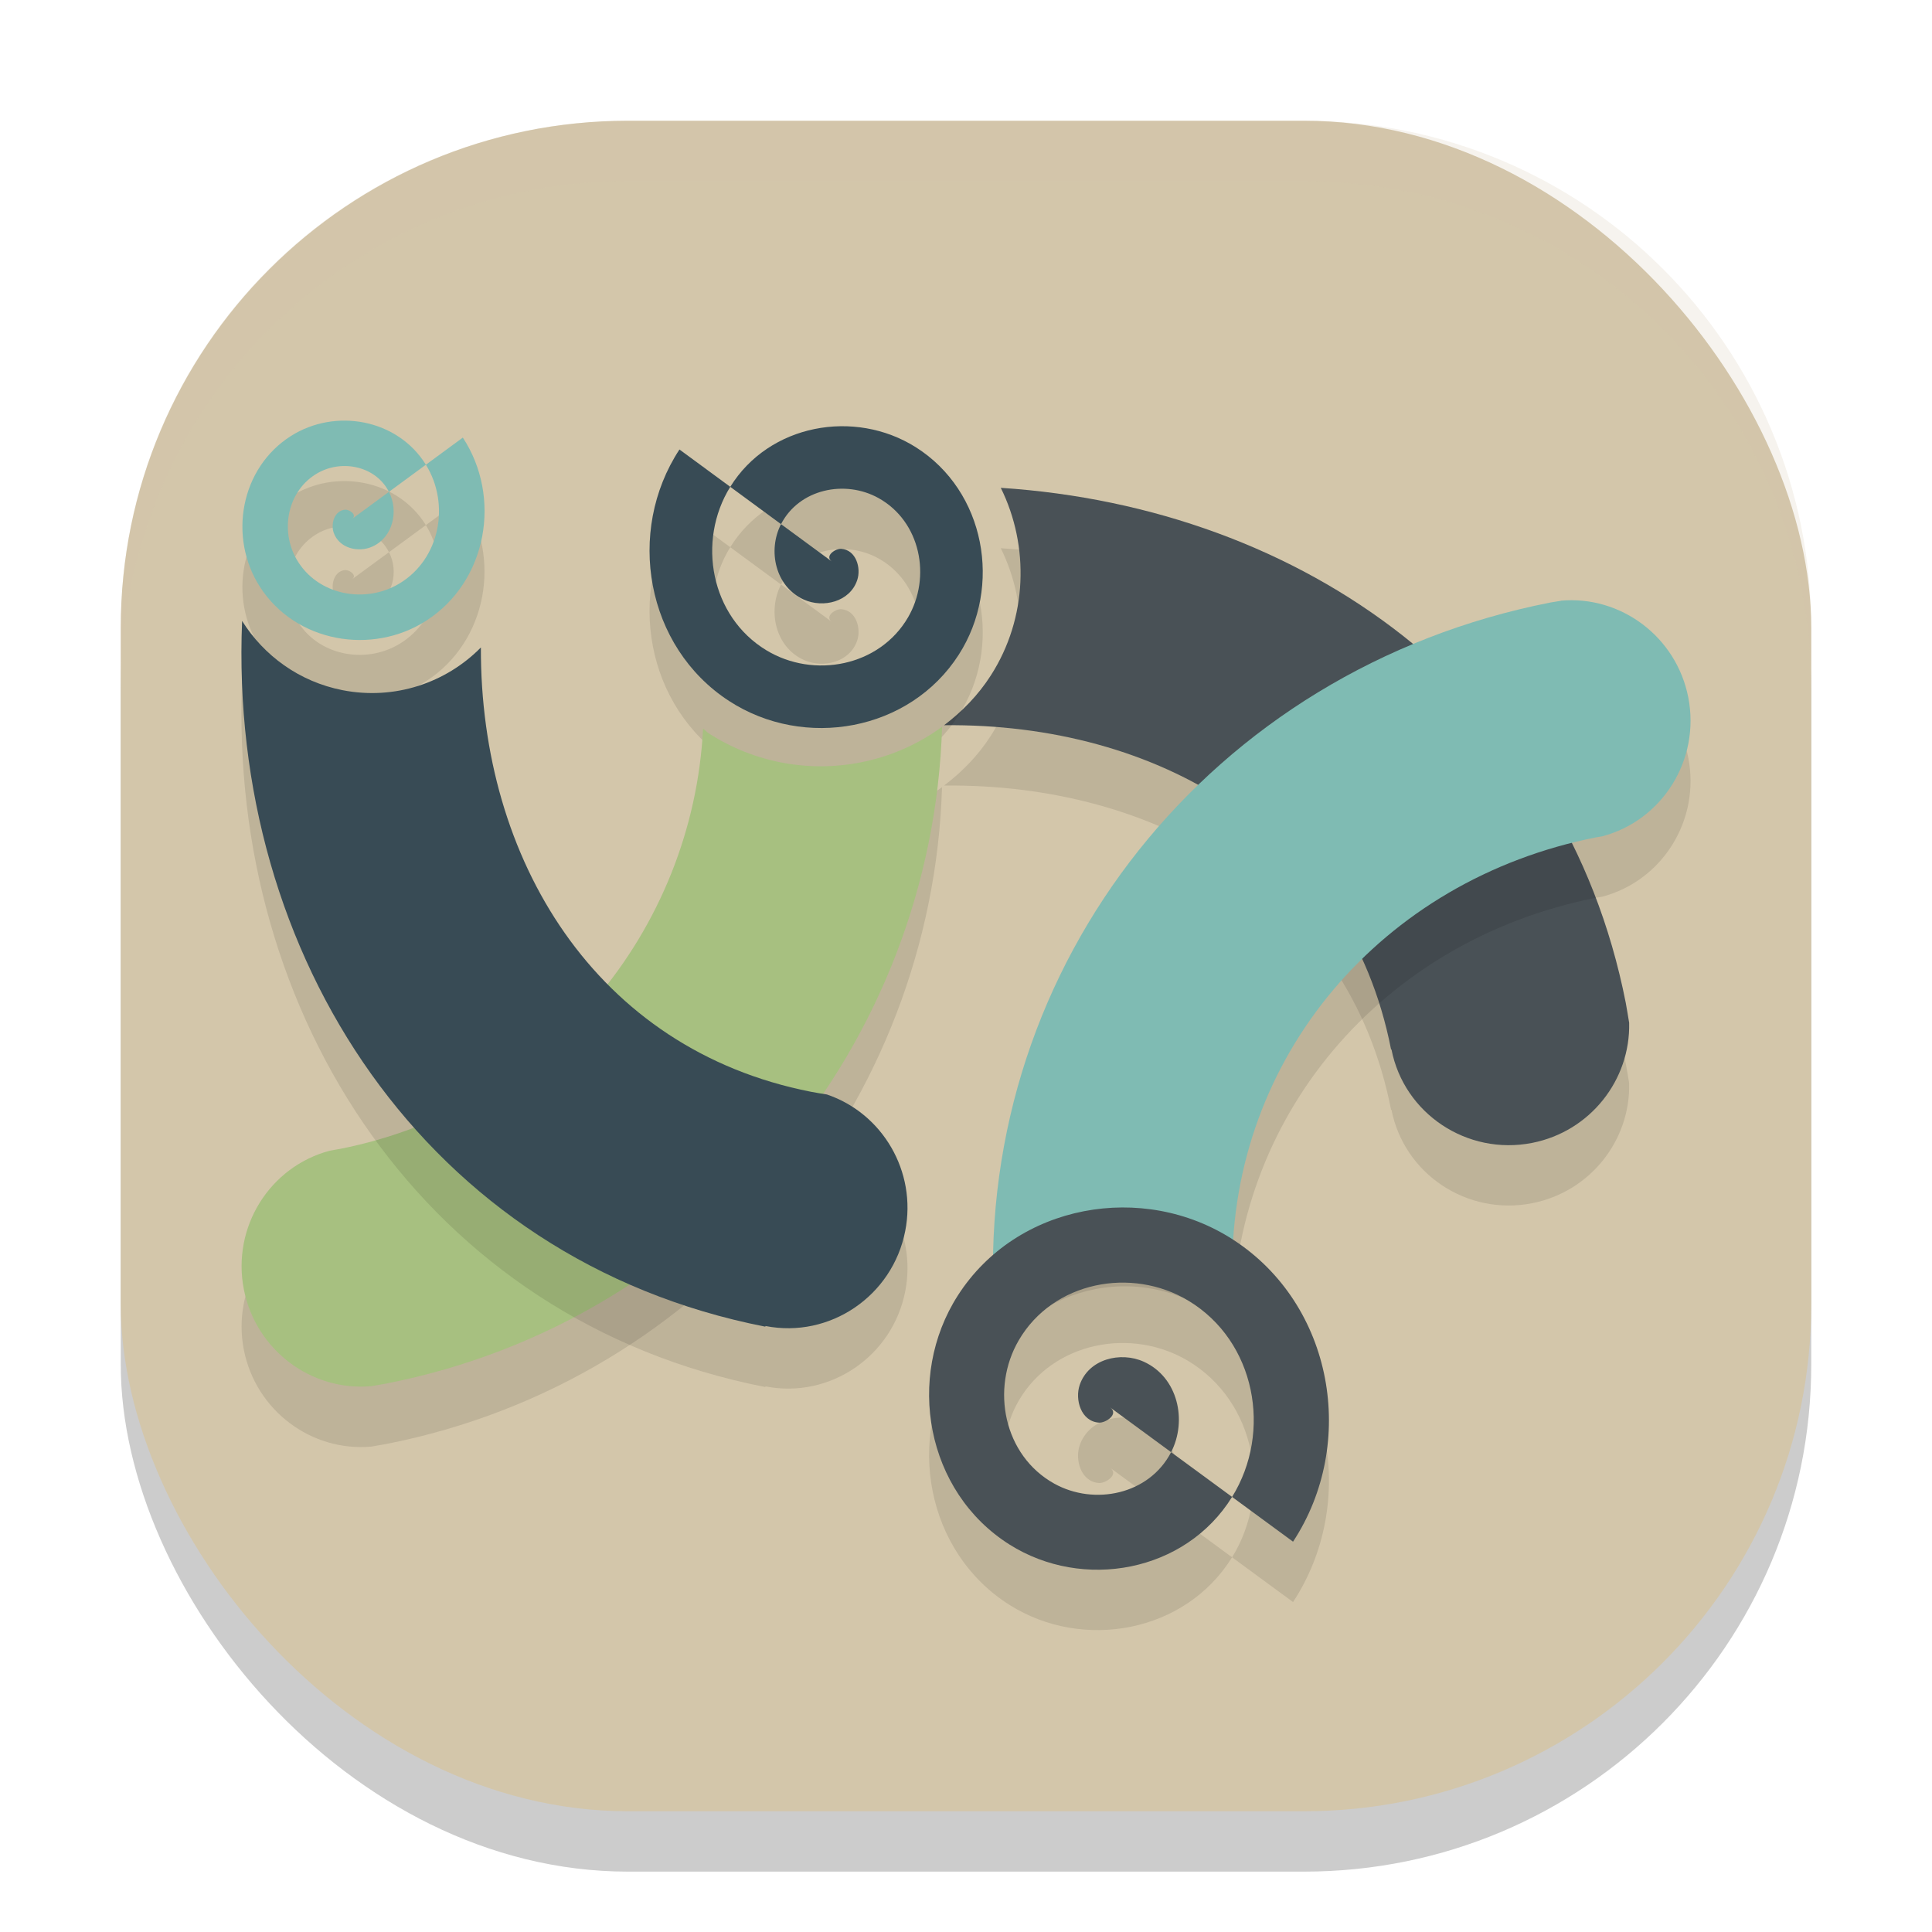 <svg xmlns="http://www.w3.org/2000/svg" width="32" height="32" version="1">
 <rect style="opacity:0.2" width="28" height="28" x="2" y="3" rx="8.4" ry="8.4"/>
 <rect style="fill:#d3c6aa" width="28" height="28" x="2" y="2" rx="8.4" ry="8.4"/>
 <path style="opacity:0.1;fill-rule:evenodd" transform="scale(1,-1)" d="m 5.831,-9.595 c 0.092,0.068 -0.046,0.157 -0.112,0.153 C 5.539,-9.454 5.477,-9.673 5.526,-9.82 5.614,-10.081 5.935,-10.159 6.168,-10.053 6.511,-9.899 6.607,-9.464 6.443,-9.146 6.224,-8.722 5.673,-8.607 5.27,-8.831 4.763,-9.113 4.631,-9.782 4.915,-10.269 c 0.344,-0.589 1.132,-0.74 1.702,-0.396 0.672,0.406 0.841,1.313 0.437,1.967 -0.467,0.755 -1.495,0.943 -2.233,0.477 -0.838,-0.529 -1.044,-1.676 -0.518,-2.498 0.59,-0.921 1.858,-1.145 2.763,-0.558 1.004,0.652 1.247,2.04 0.599,3.028"/>
 <path style="opacity:0.1" d="m 16.576,9.08 c 0.476,0.965 0.444,2.156 -0.164,3.105 -0.212,0.331 -0.479,0.602 -0.775,0.826 3.528,-0.036 6.697,1.78 7.402,5.363 4.68e-4,0.002 0.001,0.005 0.002,0.008 l 0.006,-0.002 c 0.209,1.066 1.254,1.761 2.33,1.549 0.965,-0.19 1.63,-1.045 1.607,-1.988 -0.019,-0.11 -0.035,-0.219 -0.057,-0.33 C 25.915,12.461 21.572,9.407 16.576,9.08 Z"/>
 <path style="fill:#495156" d="M 16.576 8.08 C 17.053 9.045 17.02 10.237 16.412 11.186 C 16.2 11.517 15.933 11.788 15.637 12.012 C 19.164 11.975 22.334 13.792 23.039 17.375 C 23.04 17.377 23.04 17.38 23.041 17.383 L 23.047 17.381 C 23.255 18.446 24.301 19.142 25.377 18.93 C 26.342 18.74 27.007 17.884 26.984 16.941 C 26.965 16.831 26.949 16.723 26.928 16.611 C 25.915 11.461 21.572 8.407 16.576 8.08 z"/>
 <path style="opacity:0.1" d="m 15.604,13.037 c -0.754,0.555 -1.715,0.768 -2.633,0.598 -0.431,-0.08 -0.853,-0.244 -1.236,-0.492 -0.033,-0.022 -0.057,-0.052 -0.09,-0.074 -0.17,3.345 -2.58,6.285 -6.012,6.961 -0.056,0.011 -0.113,0.018 -0.17,0.029 -0.994,0.263 -1.626,1.266 -1.424,2.299 0.199,1.008 1.122,1.692 2.113,1.602 0.082,-0.014 0.164,-0.028 0.246,-0.043 5.33,-1.049 9.047,-5.665 9.205,-10.879 z"/>
 <path style="opacity:0.1;fill-rule:evenodd" transform="scale(-1)" d="m -13.778,-10.3 c 0.127,0.093 -0.063,0.216 -0.154,0.21 -0.248,-0.017 -0.334,-0.318 -0.266,-0.519 0.121,-0.36 0.563,-0.467 0.884,-0.322 0.471,0.213 0.603,0.81 0.378,1.249 -0.301,0.584 -1.059,0.741 -1.614,0.433 -0.698,-0.387 -0.88,-1.308 -0.489,-1.978 0.473,-0.811 1.558,-1.019 2.343,-0.545 0.925,0.558 1.158,1.808 0.601,2.708 -0.643,1.039 -2.057,1.297 -3.073,0.657 -1.153,-0.728 -1.437,-2.307 -0.712,-3.437 0.813,-1.268 2.557,-1.576 3.802,-0.768 1.382,0.897 1.716,2.807 0.824,4.167"/>
 <path style="fill:#a7c080" d="M 15.604 12.037 C 14.849 12.592 13.888 12.805 12.971 12.635 C 12.539 12.555 12.117 12.391 11.734 12.143 C 11.701 12.121 11.677 12.091 11.645 12.068 C 11.474 15.414 9.065 18.354 5.633 19.029 C 5.577 19.04 5.519 19.047 5.463 19.059 C 4.469 19.322 3.837 20.324 4.039 21.357 C 4.238 22.365 5.161 23.049 6.152 22.959 C 6.234 22.945 6.316 22.931 6.398 22.916 C 11.729 21.867 15.445 17.251 15.604 12.037 z"/>
 <path style="opacity:0.1" class="st0" d="m 12.679,22.963 c 1.064,0.209 2.103,-0.496 2.314,-1.572 0.195,-0.988 -0.377,-1.951 -1.297,-2.263 -0.089,-0.013 -0.177,-0.029 -0.265,-0.045 C 9.863,18.381 7.953,15.233 7.965,11.724 7.391,12.308 6.538,12.602 5.671,12.431 4.955,12.29 4.37,11.858 4.01,11.285 c -0.228,5.54 3.052,10.585 8.657,11.687 0.002,9.33e-4 0.006,9.33e-4 0.01,9.33e-4 z"/>
 <path style="fill:#384b55" class="st0" d="m 12.679,21.963 c 1.064,0.209 2.103,-0.496 2.314,-1.572 0.195,-0.988 -0.377,-1.951 -1.297,-2.263 -0.089,-0.013 -0.177,-0.029 -0.265,-0.045 C 9.863,17.381 7.953,14.233 7.965,10.724 7.391,11.308 6.538,11.602 5.671,11.431 4.955,11.29 4.37,10.858 4.01,10.285 c -0.228,5.54 3.052,10.585 8.657,11.687 0.002,9.33e-4 0.006,9.33e-4 0.01,9.33e-4 z"/>
 <path style="opacity:0.1" class="st2" d="m 25.854,10.949 c 0.989,-0.088 1.911,0.594 2.109,1.601 0.203,1.036 -0.432,2.042 -1.429,2.303 -0.032,0.005 -0.062,0.009 -0.092,0.015 -3.571,0.703 -6.05,3.656 -6.032,7.169 -0.576,-0.569 -1.417,-0.852 -2.273,-0.684 -0.729,0.142 -1.323,0.587 -1.679,1.175 -0.258,-5.563 3.595,-10.442 9.219,-11.548 0.059,-0.011 0.118,-0.018 0.177,-0.029"/>
 <path style="opacity:0.1;fill-rule:evenodd" d="m 18.387,24.311 c 0.152,0.112 -0.075,0.26 -0.185,0.252 -0.298,-0.02 -0.401,-0.382 -0.319,-0.623 0.146,-0.431 0.675,-0.56 1.061,-0.386 0.566,0.256 0.724,0.973 0.453,1.499 -0.361,0.701 -1.271,0.89 -1.936,0.52 -0.837,-0.465 -1.056,-1.57 -0.587,-2.374 0.568,-0.974 1.87,-1.223 2.812,-0.654 1.11,0.67 1.39,2.169 0.721,3.249 -0.772,1.247 -2.469,1.557 -3.687,0.788 -1.384,-0.874 -1.724,-2.769 -0.855,-4.125 0.975,-1.521 3.069,-1.892 4.563,-0.922 1.658,1.077 2.059,3.369 0.989,5"/>
 <path style="fill:#7fbbb3" class="st2" d="m 25.854,9.949 c 0.989,-0.088 1.911,0.594 2.109,1.601 0.203,1.036 -0.432,2.042 -1.429,2.303 -0.032,0.005 -0.062,0.009 -0.092,0.015 -3.571,0.703 -6.05,3.656 -6.032,7.169 -0.576,-0.569 -1.417,-0.852 -2.273,-0.684 -0.729,0.142 -1.323,0.587 -1.679,1.175 -0.258,-5.563 3.595,-10.442 9.219,-11.548 0.059,-0.011 0.118,-0.018 0.177,-0.029"/>
 <path style="fill:#495156;fill-rule:evenodd" d="m 18.387,23.311 c 0.152,0.112 -0.075,0.26 -0.185,0.252 -0.298,-0.02 -0.401,-0.382 -0.319,-0.623 0.146,-0.431 0.675,-0.56 1.061,-0.386 0.566,0.256 0.724,0.973 0.453,1.499 -0.361,0.701 -1.271,0.89 -1.936,0.52 -0.837,-0.465 -1.056,-1.57 -0.587,-2.374 0.568,-0.974 1.87,-1.223 2.812,-0.654 1.11,0.67 1.39,2.169 0.721,3.249 -0.772,1.247 -2.469,1.557 -3.687,0.788 -1.384,-0.874 -1.724,-2.769 -0.855,-4.125 0.975,-1.521 3.069,-1.892 4.563,-0.922 1.658,1.077 2.059,3.369 0.989,5"/>
 <path style="fill:#384b55;fill-rule:evenodd" transform="scale(-1)" d="m -13.778,-9.3 c 0.127,0.093 -0.063,0.216 -0.154,0.21 -0.248,-0.017 -0.334,-0.318 -0.266,-0.519 0.121,-0.36 0.563,-0.467 0.884,-0.322 0.471,0.213 0.603,0.81 0.378,1.249 -0.301,0.584 -1.059,0.741 -1.614,0.433 -0.698,-0.387 -0.88,-1.308 -0.489,-1.978 0.473,-0.811 1.558,-1.019 2.343,-0.545 0.925,0.558 1.158,1.808 0.601,2.708 -0.643,1.039 -2.057,1.297 -3.073,0.657 -1.153,-0.728 -1.437,-2.307 -0.712,-3.437 0.813,-1.268 2.557,-1.576 3.802,-0.768 1.382,0.897 1.716,2.807 0.824,4.167"/>
 <path style="fill:#7fbbb3;fill-rule:evenodd" transform="scale(1,-1)" d="m 5.831,-8.595 c 0.092,0.068 -0.046,0.157 -0.112,0.153 C 5.539,-8.454 5.477,-8.673 5.526,-8.82 5.614,-9.081 5.935,-9.159 6.168,-9.053 c 0.343,0.155 0.438,0.589 0.274,0.907 C 6.224,-7.722 5.673,-7.607 5.27,-7.831 4.763,-8.113 4.631,-8.782 4.915,-9.269 5.258,-9.858 6.047,-10.009 6.617,-9.664 7.289,-9.259 7.459,-8.351 7.054,-7.697 6.586,-6.942 5.559,-6.754 4.821,-7.22 3.983,-7.749 3.777,-8.896 4.304,-9.718 c 0.59,-0.921 1.858,-1.145 2.763,-0.558 1.004,0.652 1.247,2.04 0.599,3.028"/>
 <path style="fill:#d3c6aa;opacity:0.2" d="M 10.4 2 C 5.747 2 2 5.747 2 10.4 L 2 11.4 C 2 6.747 5.747 3 10.4 3 L 21.6 3 C 26.253 3 30 6.747 30 11.4 L 30 10.4 C 30 5.747 26.253 2 21.6 2 L 10.4 2 z"/>
</svg>

